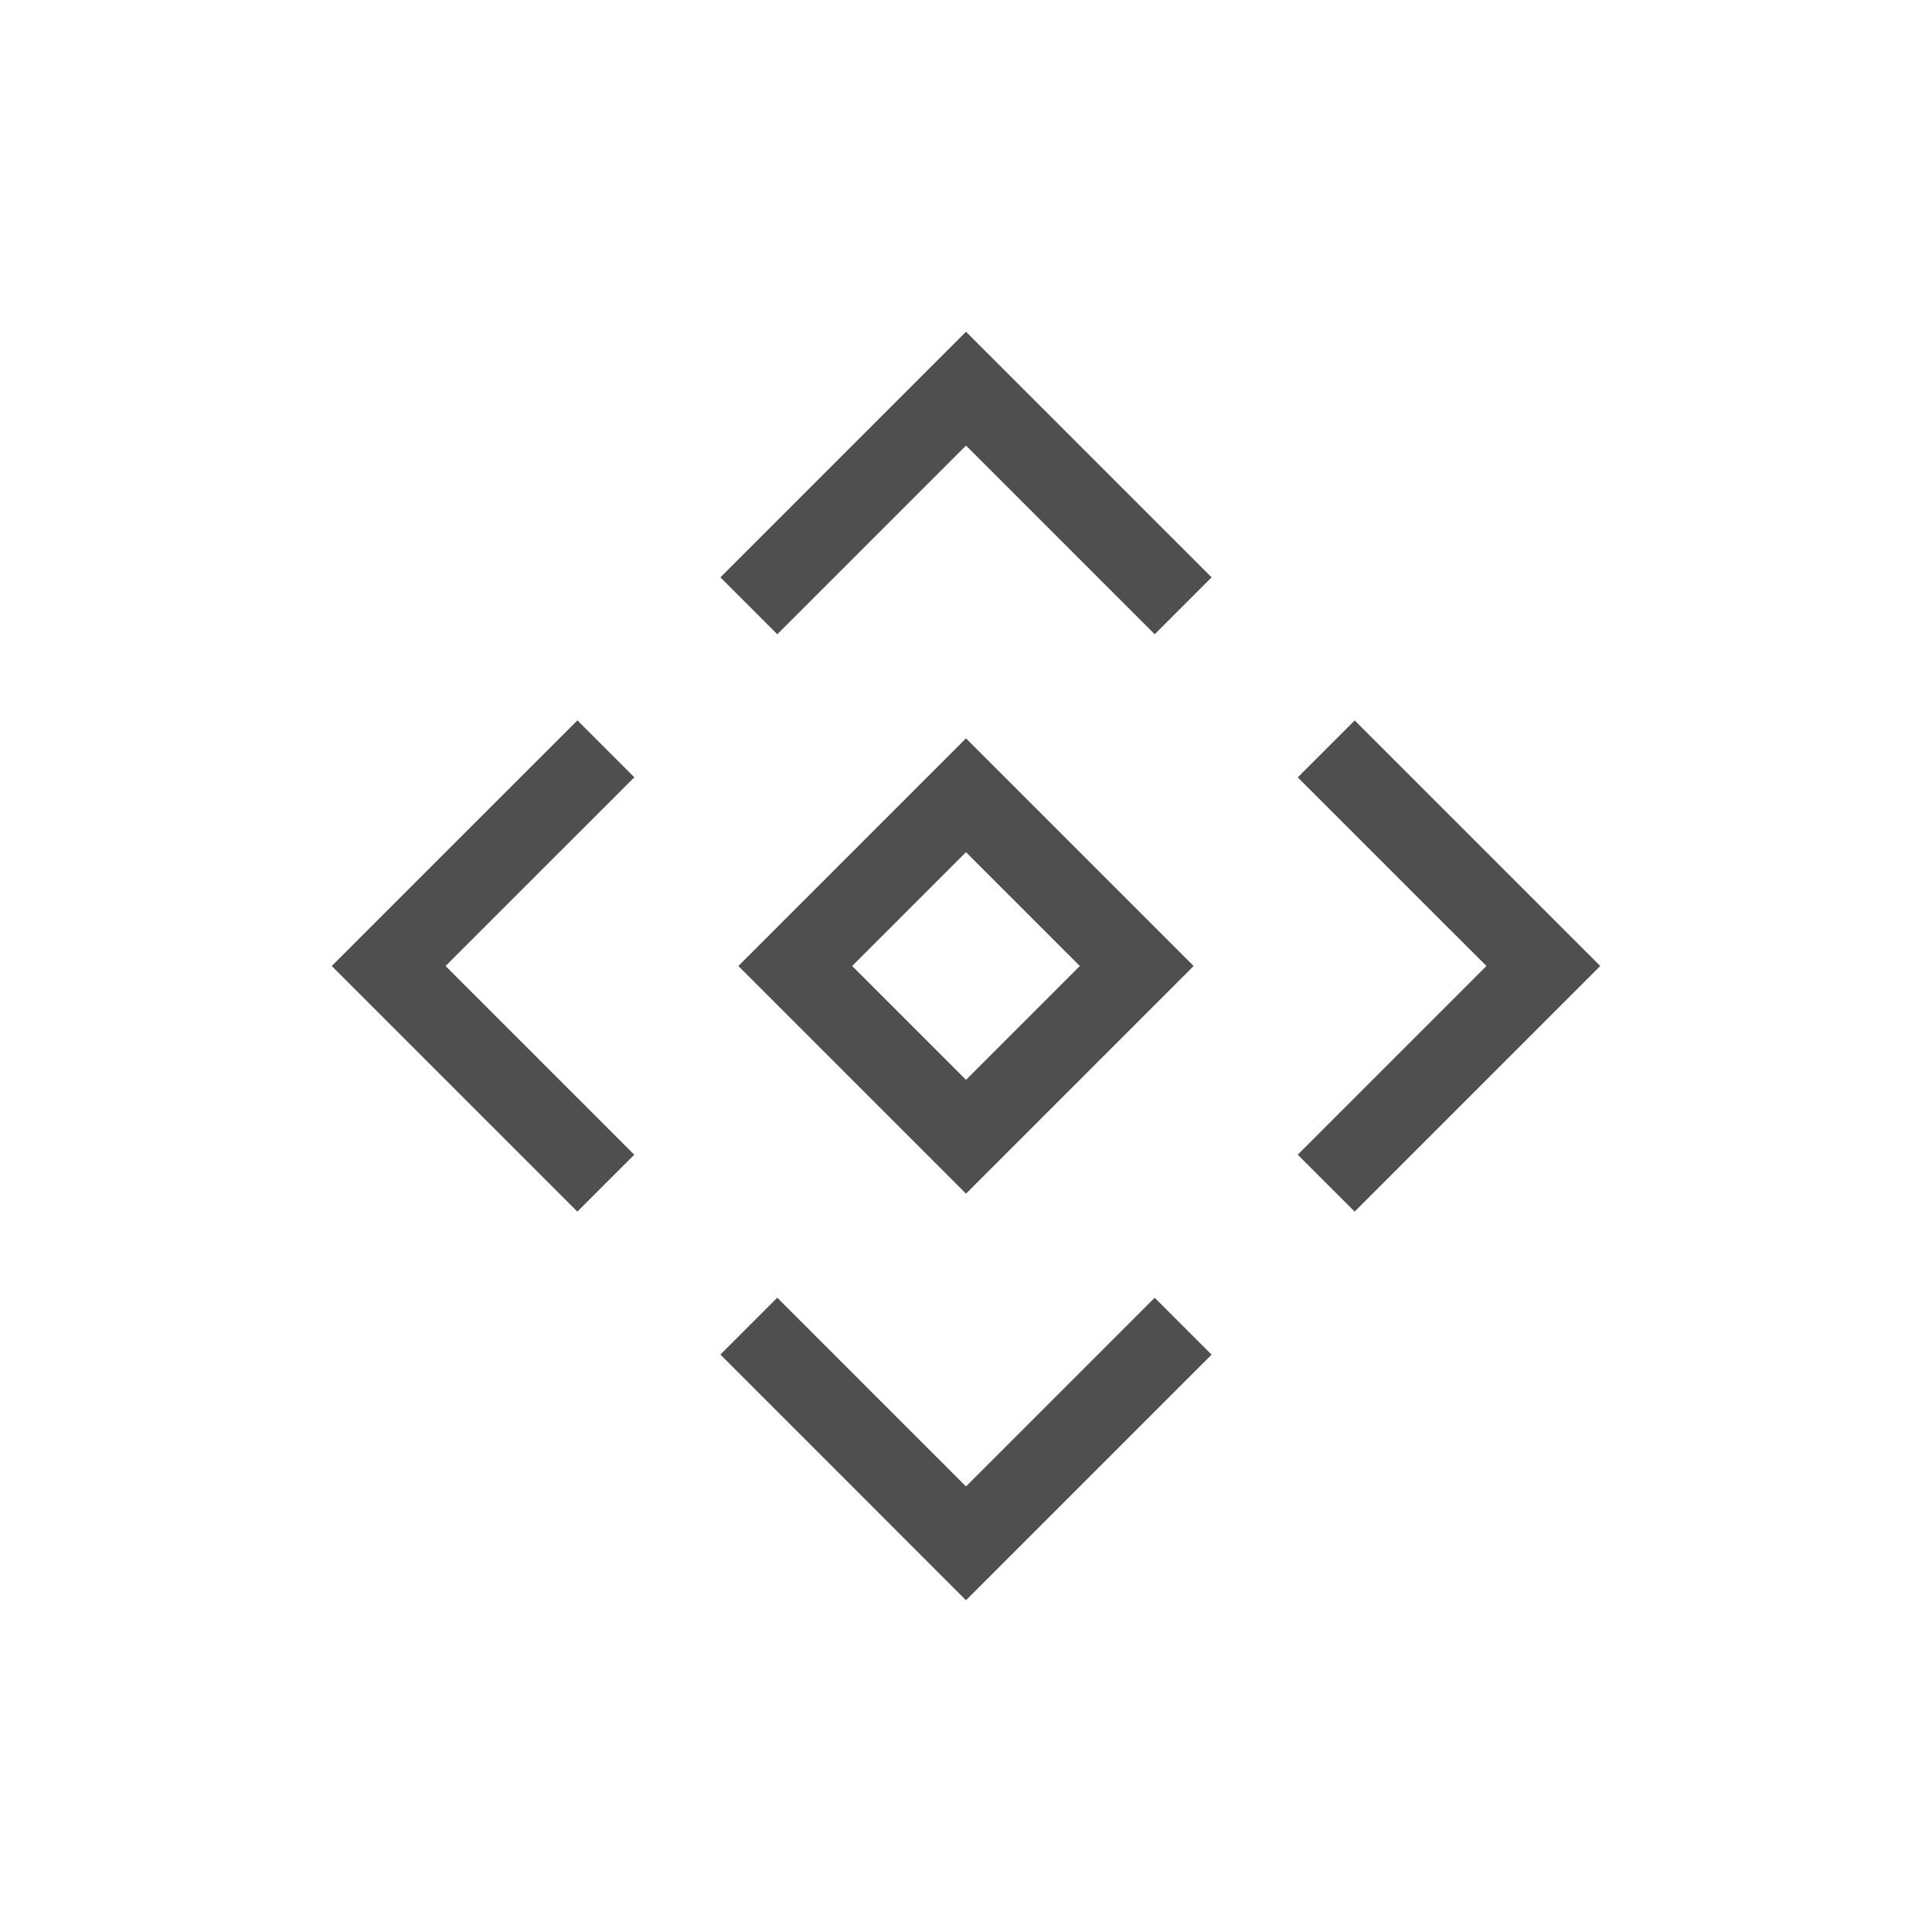 <svg xmlns="http://www.w3.org/2000/svg" viewBox="0 0 24 24">
    <path d="M11 3.121 9.125 4.996 7.949 6.172l.707.707 1.176-1.176L11 4.535l1.168 1.168 1.176 1.176.707-.707-1.176-1.176L11 3.121ZM6.172 7.95 4.996 9.125 3.121 11l1.875 1.875 1.176 1.176.707-.707-1.176-1.176L4.535 11l1.168-1.168L6.88 8.656l-.707-.707Zm9.656 0-.707.707 1.176 1.176L17.465 11l-1.168 1.168-1.176 1.176.707.707 1.176-1.176L18.879 11l-1.875-1.875-1.176-1.176ZM11 8.172 8.172 11 11 13.828 13.828 11 11 8.172Zm0 1.414L12.414 11 11 12.414 9.586 11 11 9.586ZM8.656 15.12l-.707.707 1.176 1.176L11 18.879l1.875-1.875 1.176-1.176-.707-.707-1.176 1.176L11 17.465l-1.168-1.168-1.176-1.176Z" style="fill:currentColor;fill-opacity:1;stroke:none;color:#050505;opacity:.7" transform="translate(1 1)"/>
</svg>
